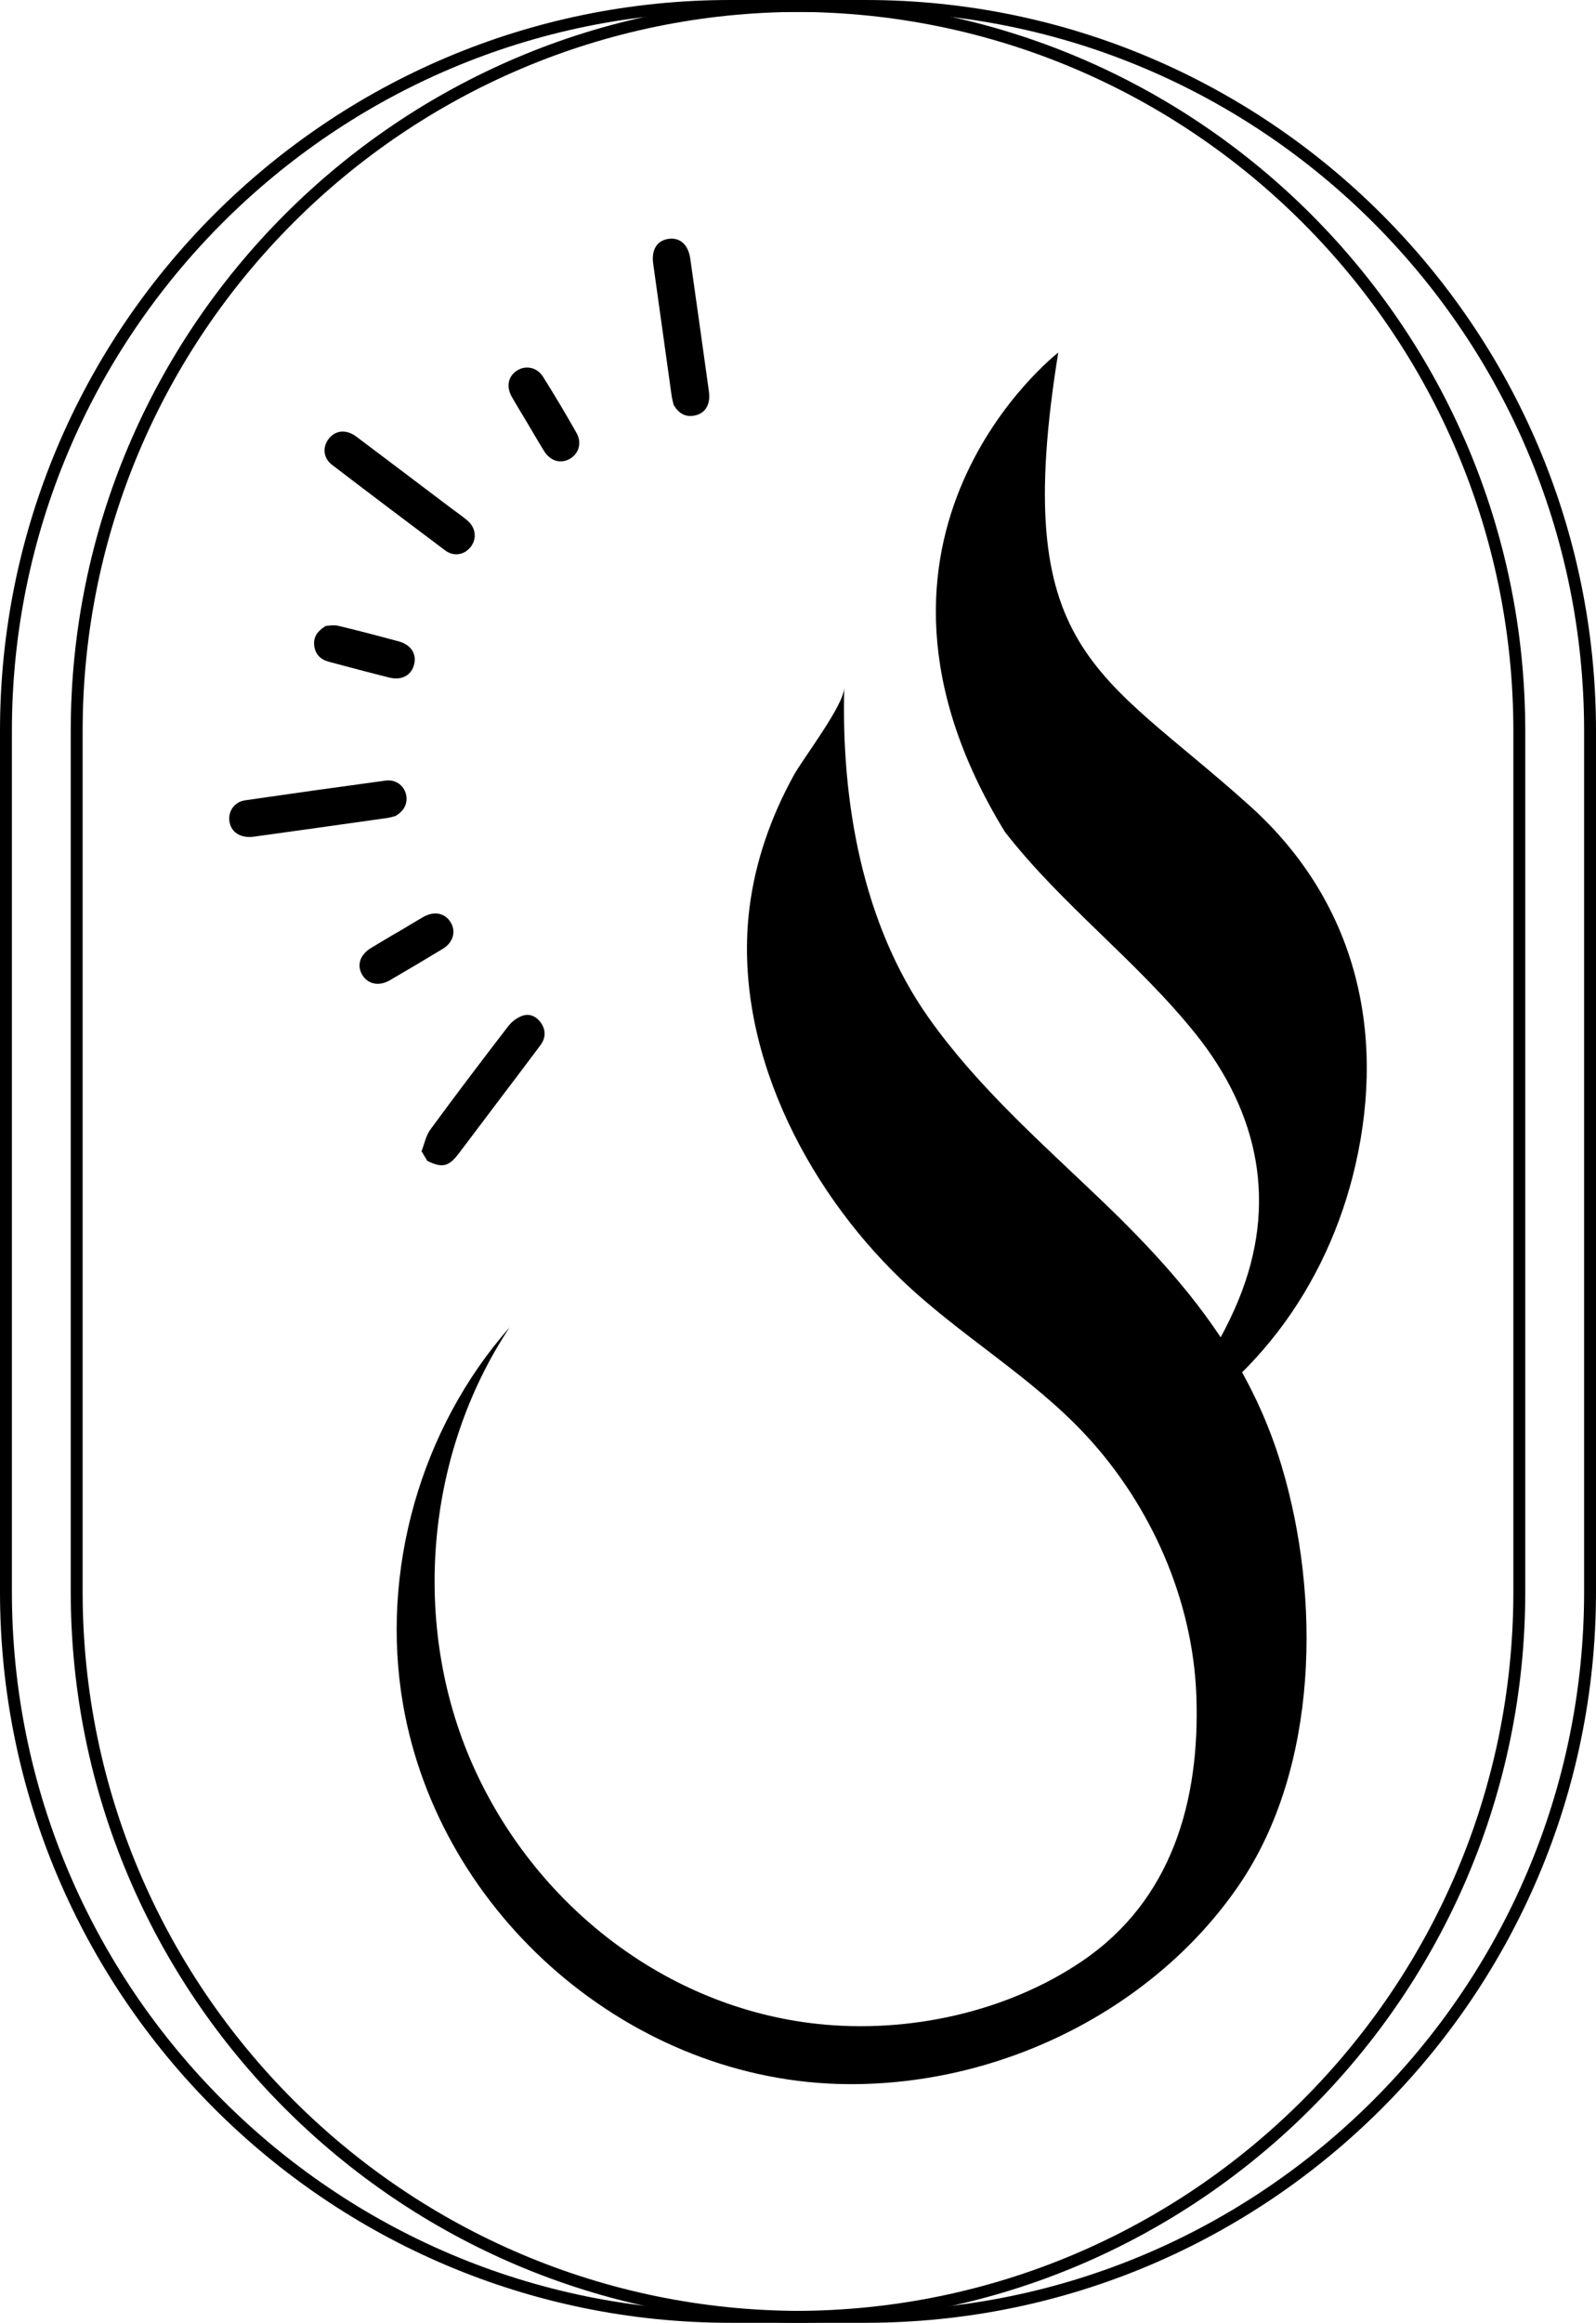 <?xml version="1.0" encoding="UTF-8"?><svg fill="current" id="a" xmlns="http://www.w3.org/2000/svg" viewBox="0 0 880.16 1280"><defs></defs><g><g><path class="b" d="M645.24,700.63c-11.64-13.35-24.26-26.2-37.58-38.95-33.36-31.94-68.76-62.95-95.56-100.88-36.57-51.76-48.22-119.38-46.5-181.9-.27,9.89-22.75,39.08-27.82,48.28-12.52,22.69-21.27,47.43-24.47,73.2-9.35,75.44,30.23,153.26,83.62,204.61,32.18,30.95,71.72,53.3,102.2,86.2,35.75,38.57,58.76,90.64,60.64,143.41,2.06,57.69-13.47,112.48-62.93,146.04-41.62,28.24-96.04,39.99-145.8,34.67-84.3-9.01-156.36-66.08-190.4-142.84-34.1-76.91-26.13-171,20.45-241.08-49.22,55.77-71.49,134.32-58.86,207.63,20.11,116.75,126.32,208.51,245.08,209.46,87.3,.7,170.86-43.17,216.35-110.26,43.56-64.25,44.81-158.21,23.04-230.64-12.61-41.96-34.35-75.84-61.45-106.95Z"/><path class="b" d="M583.61,194.28s-129.81,100.4-29.41,264.16c31.23,40.15,73.17,71.38,105.11,111.23,34.97,43.63,45.44,93.76,23.7,146.68-11.68,28.43-30.01,53.59-48.93,77.81,6.63-8.48,26.42-16.44,35.99-24.37,12.8-10.6,24.39-22.64,34.53-35.8,20.9-27.14,35.36-58.92,42.96-92.28,16.99-74.59-.54-145.64-58.3-197.62-83.67-75.3-132.43-83.67-105.66-249.81Z"/></g><g><path class="b" d="M232.47,634.38c1.58-4.01,2.4-8.58,4.87-11.94,14.09-19.2,28.48-38.17,43.01-57.03,1.96-2.54,5.05-4.82,8.07-5.77,4.03-1.26,7.78,.71,10.14,4.37,2.62,4.06,2.27,8.22-.56,12.01-7.26,9.76-14.64,19.43-21.97,29.13-7.64,10.12-15.26,20.24-22.92,30.35-5.65,7.46-9.19,8.29-17.48,4.2-1.06-1.77-2.11-3.54-3.17-5.32Z"/><path class="b" d="M218.02,449.68c-.9,.22-2.7,.83-4.54,1.09-24.48,3.46-48.95,6.9-73.44,10.28-7.6,1.05-13.01-2.65-13.58-9.05-.47-5.32,3-10.15,8.69-10.98,25.82-3.76,51.66-7.38,77.52-10.87,5.38-.73,9.83,2.49,11.13,7.18,1.33,4.78-.62,9.47-5.77,12.35Z"/><path class="b" d="M371.55,223.27c-.28-1.22-.87-3.19-1.16-5.2-3.42-24.25-6.8-48.51-10.17-72.77-1.06-7.61,2.02-12.64,8.25-13.64,6.37-1.03,11.09,3.08,12.19,10.79,3.46,24.42,6.9,48.84,10.29,73.27,1.01,7.29-2.07,12.23-8.08,13.31-4.78,.85-8.35-.97-11.32-5.76Z"/><path class="b" d="M256.4,304.19c-3.36,1.85-7.38,1.77-10.98-.94-20.82-15.62-41.62-31.28-62.3-47.09-4.98-3.81-5.4-9.94-1.66-14.57,3.72-4.6,9.6-5.08,15.11-.94,17.81,13.36,35.55,26.81,53.32,40.22,2.73,2.06,5.62,3.96,8.17,6.23,5.52,4.91,4.94,13-1.66,17.09Z"/><path class="b" d="M179.59,344.94c1.36-.04,4.3-.71,6.94-.08,11.17,2.64,22.28,5.59,33.37,8.59,6.67,1.8,9.87,6.73,8.52,12.54-1.4,6.03-6.78,9.11-13.63,7.41-11.14-2.77-22.24-5.74-33.34-8.71-4.52-1.21-7.57-3.98-8.15-8.84-.52-4.33,1.15-7.68,6.3-10.91Z"/><path class="b" d="M291.11,233.58c-2.98-5.01-6.06-9.96-8.93-15.03-3.17-5.62-1.89-11.33,3.03-14.4,4.83-3.02,10.97-1.79,14.33,3.57,6.38,10.16,12.53,20.47,18.42,30.92,3.1,5.5,1.18,11.49-3.81,14.26-5.07,2.81-10.62,1.19-14.07-4.32-3.1-4.94-5.99-10-8.98-15Z"/><path class="b" d="M218.8,514.01c4.86-2.9,9.69-5.85,14.59-8.68,6.04-3.49,12.15-2.22,15.22,3.06,2.97,5.11,1.27,11.02-4.44,14.48-9.68,5.87-19.42,11.64-29.2,17.33-6.01,3.49-12.22,2.13-15.25-3.09-3.07-5.29-1.19-11,4.91-14.72,4.69-2.85,9.42-5.63,14.14-8.44l.04,.06Z"/></g></g><g><path class="b" d="M438.35,1280h-35.55C180.7,1280,0,1099.3,0,877.2V402.8C0,180.7,180.7,0,402.8,0h35.55c222.11,0,402.8,180.7,402.8,402.8v474.39c0,222.11-180.7,402.8-402.8,402.8ZM402.8,6.56C184.32,6.56,6.56,184.32,6.56,402.8v474.39c0,218.49,177.76,396.24,396.24,396.24h35.55c218.49,0,396.24-177.76,396.24-396.24V402.8C834.6,184.32,656.84,6.56,438.35,6.56h-35.55Z"/><path class="b" d="M477.36,1280h-35.55c-222.11,0-402.8-180.7-402.8-402.8V402.8C39.01,180.7,219.7,0,441.81,0h35.55c222.11,0,402.8,180.7,402.8,402.8v474.39c0,222.11-180.7,402.8-402.8,402.8ZM441.81,6.56C223.32,6.56,45.57,184.32,45.57,402.8v474.39c0,218.49,177.76,396.24,396.24,396.24h35.55c218.49,0,396.24-177.76,396.24-396.24V402.8C873.6,184.32,695.85,6.56,477.36,6.56h-35.55Z"/></g></svg>
